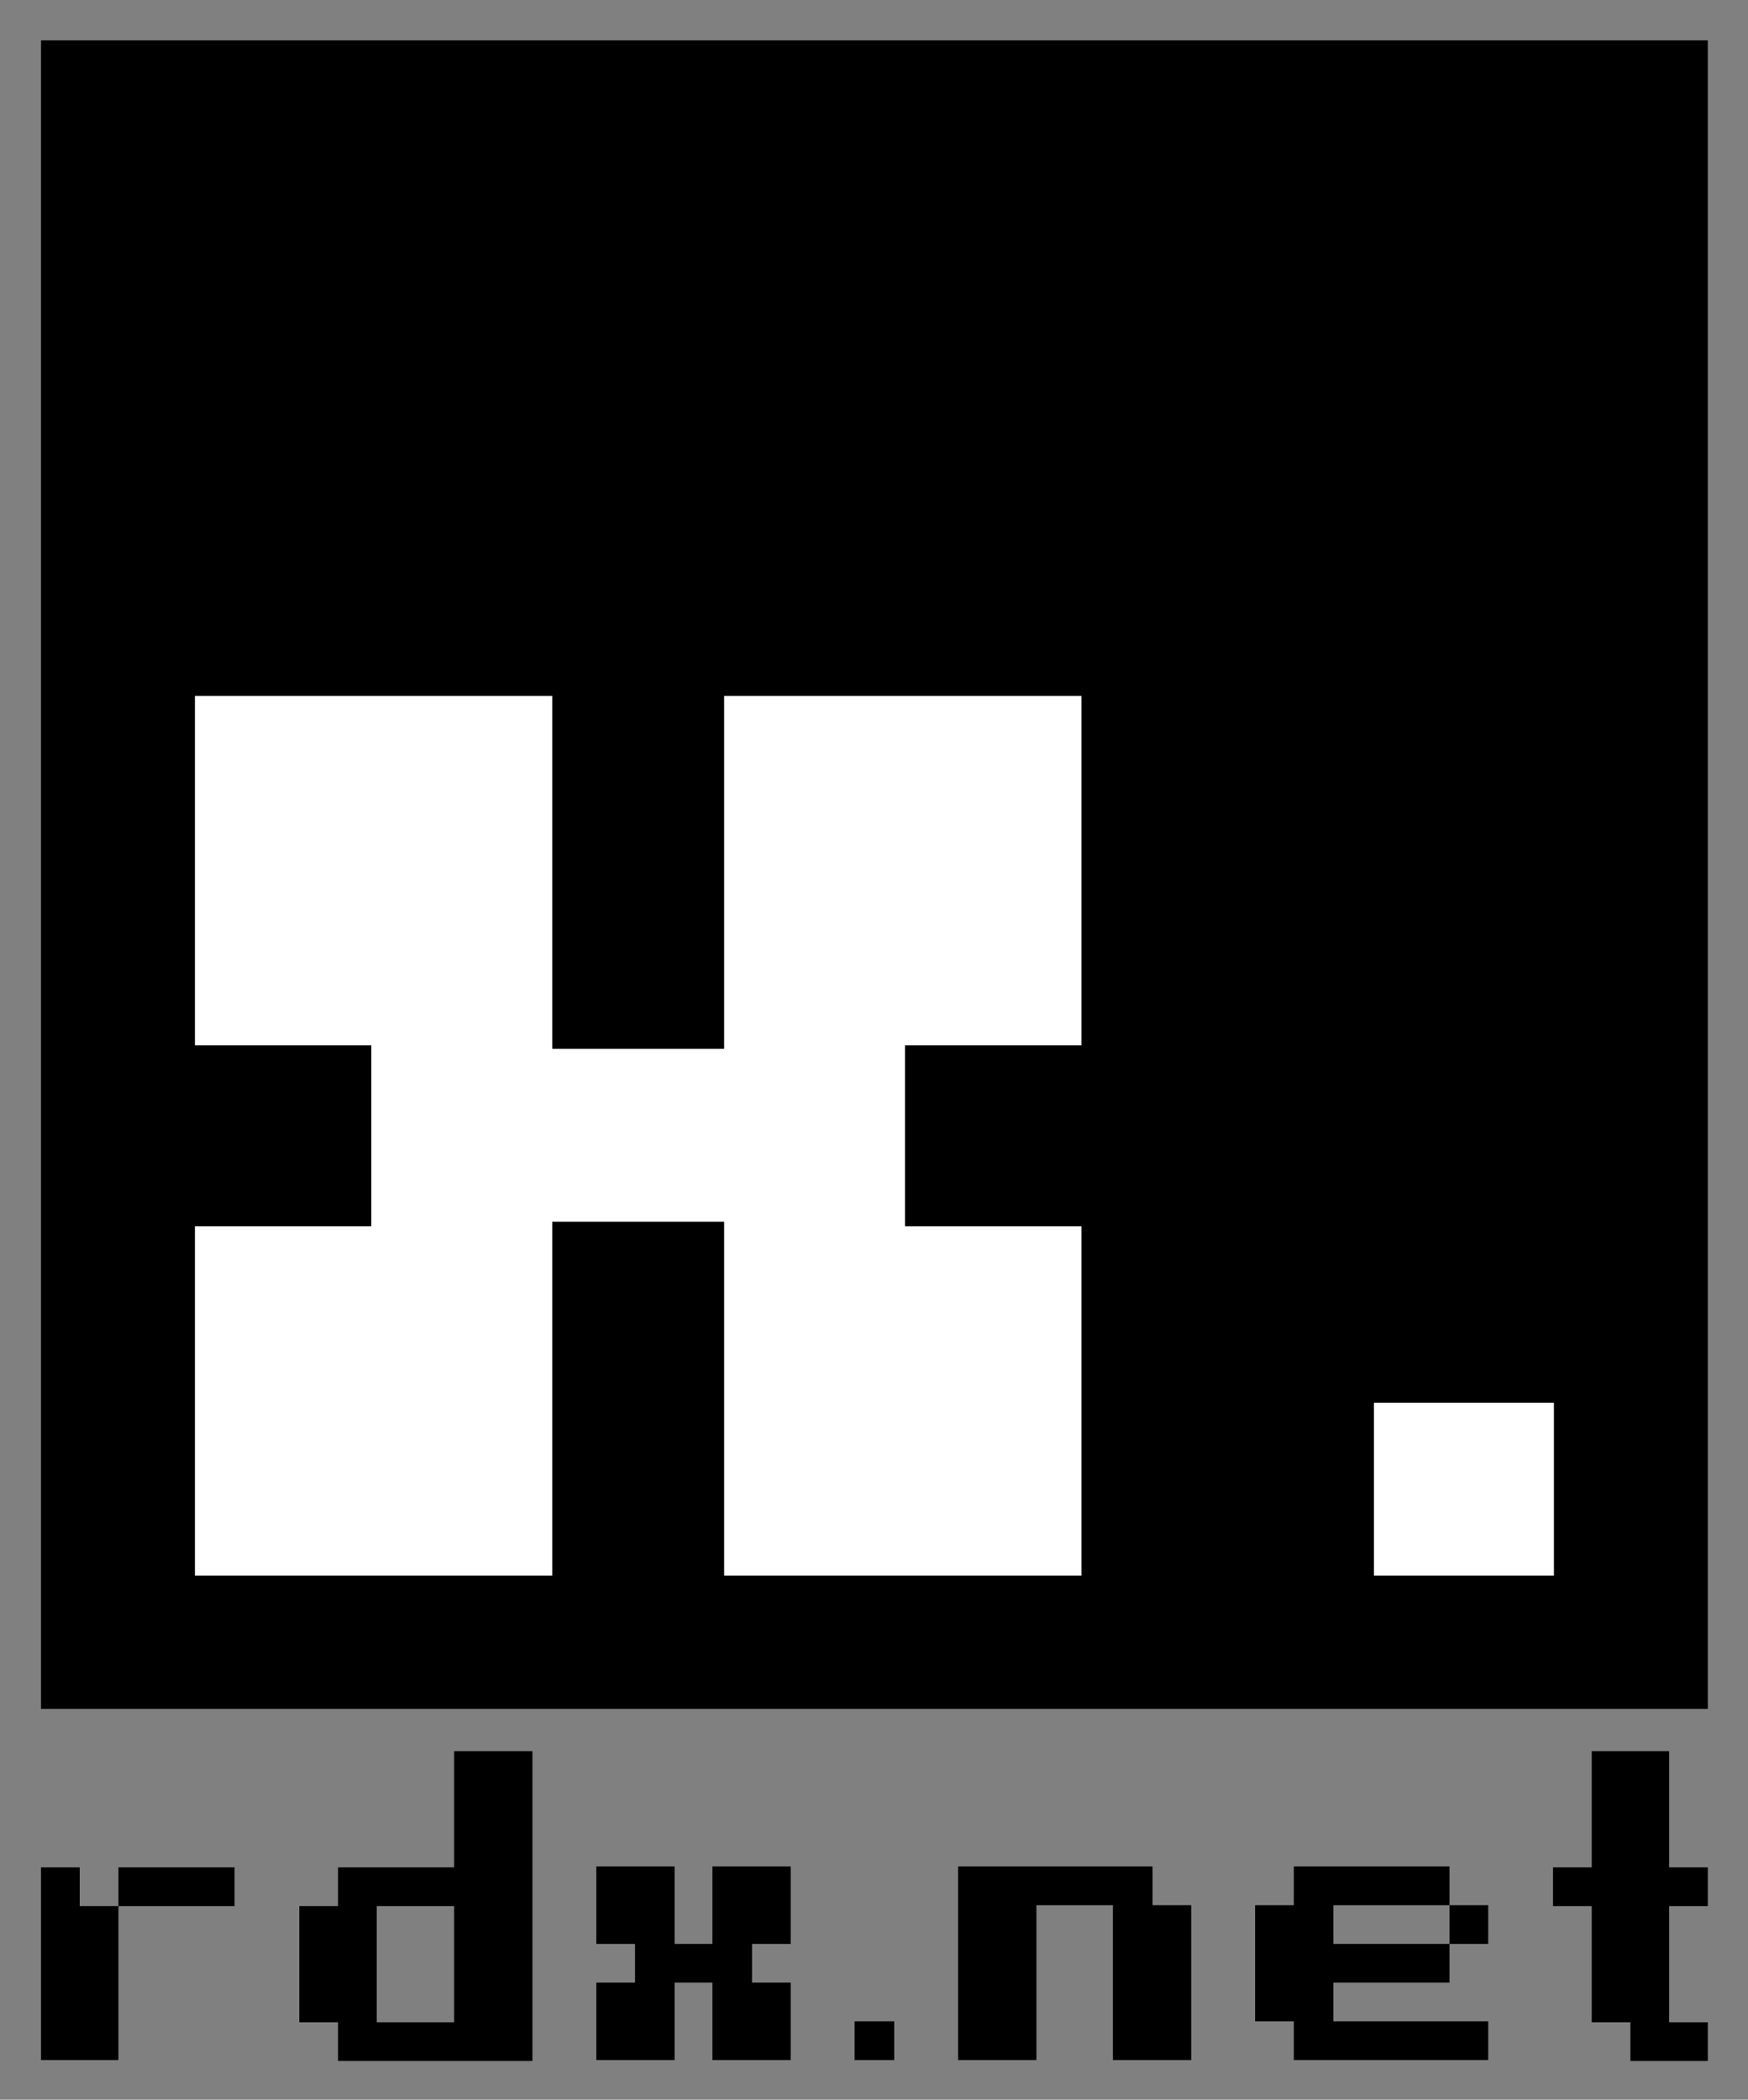 <svg xmlns="http://www.w3.org/2000/svg" role="img" viewBox="0.40 0.40 1931.70 2319.20"><rect x="0.40" y="0.40" width="1931.70" height="2319.20" fill="#808080" stroke="none"/><title>rdx.net (member) logo</title><style>svg {isolation:isolate}</style><defs><clipPath id="a"><path d="M0 0h1932.05v2319.55H0z"/></clipPath></defs><g clip-path="url(#a)"><path d="M373.948 2276.864v-42.767h-42.767v-128.3h42.767v-42.767h128.3v-128.3h86.528v342.134H373.948zm128.3-42.767v-128.3h-85.534v128.3h85.534zm1299.911 42.767v-42.767h-42.767v-128.3h-42.767v-42.767h42.767v-128.3h85.533v128.3h42.767v42.767h-42.767v128.3h42.767v42.767h-85.533zm-1756.421-.995V2063.03h42.766v42.767h42.767v-42.767h128.3v42.767h-128.3v170.072H45.738zm613.653 0v-85.533h42.767v-42.767h-42.767v-85.534h86.528v85.534h41.772v-85.534h86.528v85.534h-42.766v42.767h42.766v85.533h-86.528v-85.533h-41.772v85.533h-86.528zm285.443 0v-42.767h43.762v42.767h-43.762zm114.376 0v-213.834h214.829v42.767h42.767v171.067h-86.529v-171.067h-84.538v171.067h-86.529zm370.977 0v-42.767h-42.767v-128.3h42.767v-42.767h172.062v42.767h42.767v42.767h-42.767v42.767h-128.3v42.766h171.067v42.767h-214.829zm172.062-128.3v-42.767h-128.3v42.767h128.3zM45.738 1887.985V45.035h1841.954v1842.95H45.738z"/><path fill="#FFF" d="M215.81 1740.787v-385.895h194.937v-199.91H215.81V769.087h394.847v389.873h189.964V769.087h394.846v385.895H1000.53v199.91h194.937v385.895H800.621v-390.868H610.657v390.868H215.81zm1302.894 0v-190.958h198.916v190.958h-198.916z"/></g></svg>